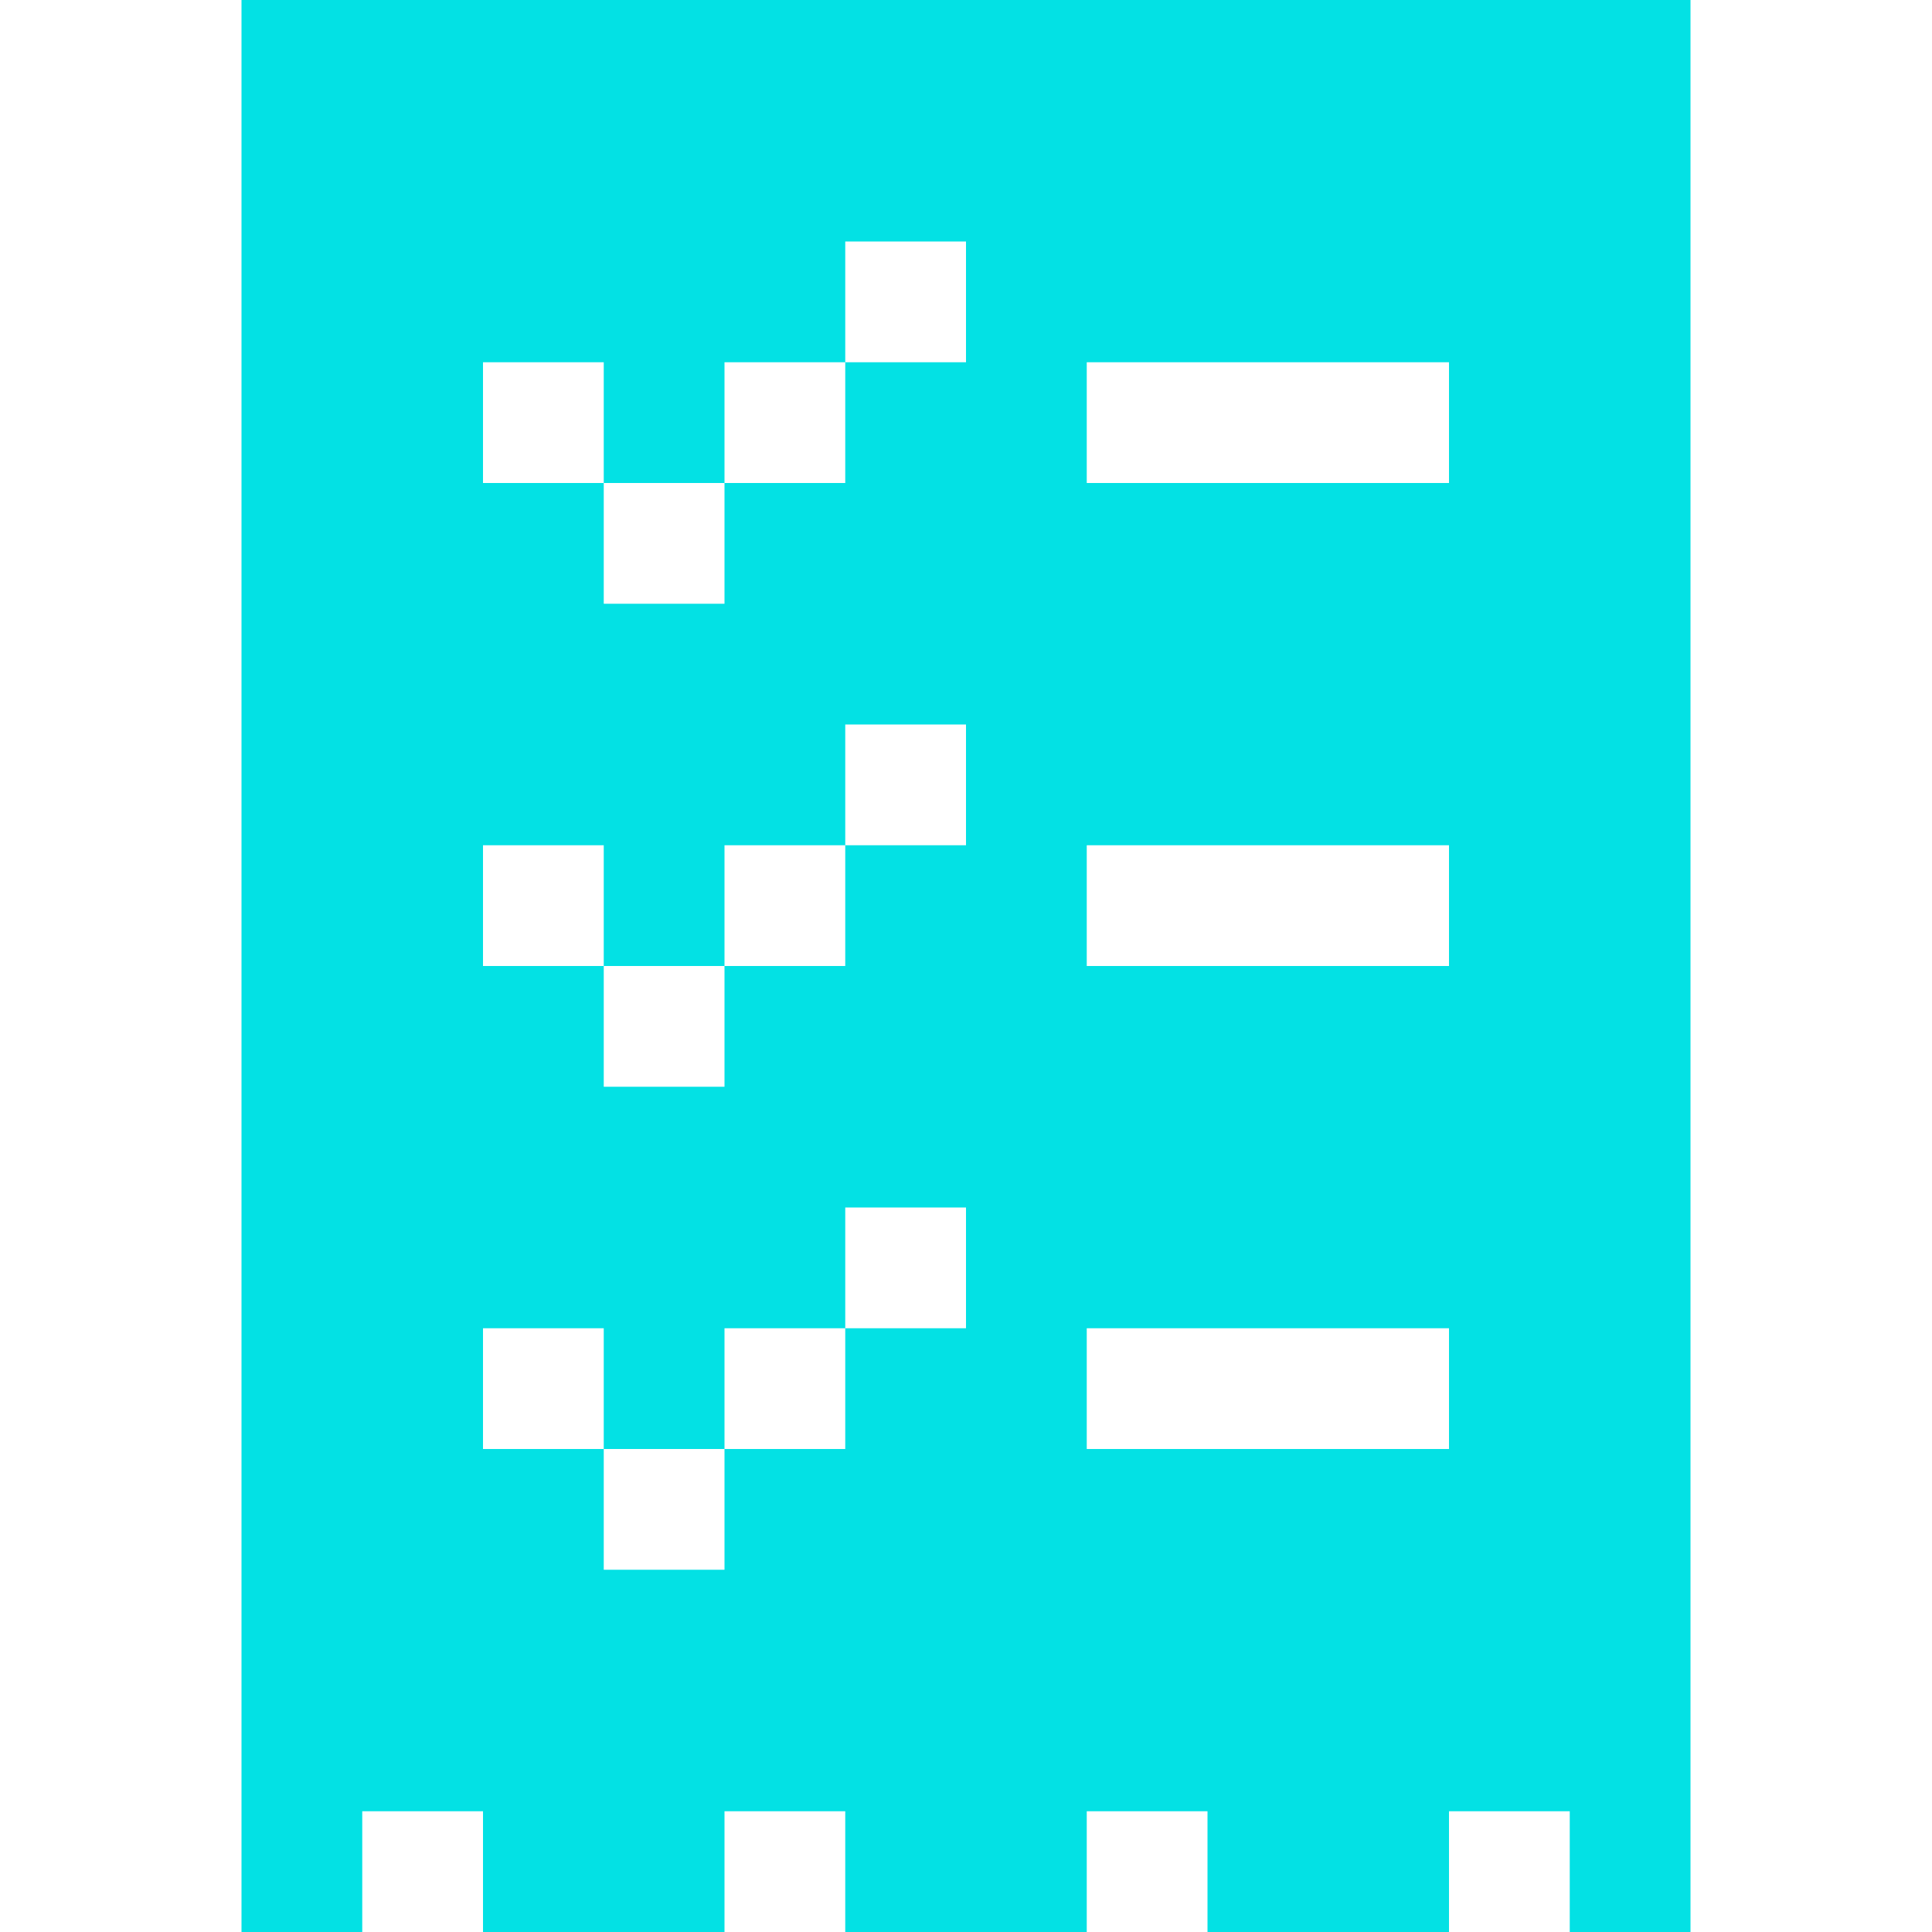 <svg width="24" height="24" viewBox="0 0 24 24" fill="none" xmlns="http://www.w3.org/2000/svg">
    <path fill-rule="evenodd" clip-rule="evenodd" d="M6 22.5H4.5V24H3V0h18v24h-1.5v-1.5H18V24h-3v-1.5h-1.5V24h-3v-1.5H9V24H6v-1.5zM6 18v-1.5h1.5V18H9v-1.5h1.5V15H12v1.5h-1.5V18H9v1.5H7.5V18H6zm7.5 0v-1.5H18V18h-4.5zM6 12v-1.5h1.5V12H9v-1.5h1.5V9H12v1.5h-1.5V12H9v1.5H7.5V12H6zm7.5 0v-1.5H18V12h-4.5zM6 6V4.5h1.5V6H9V4.5h1.5V3H12v1.5h-1.5V6H9v1.5H7.5V6H6zm7.5 0V4.5H18V6h-4.5z" fill="#03E1E4"/>
</svg>
